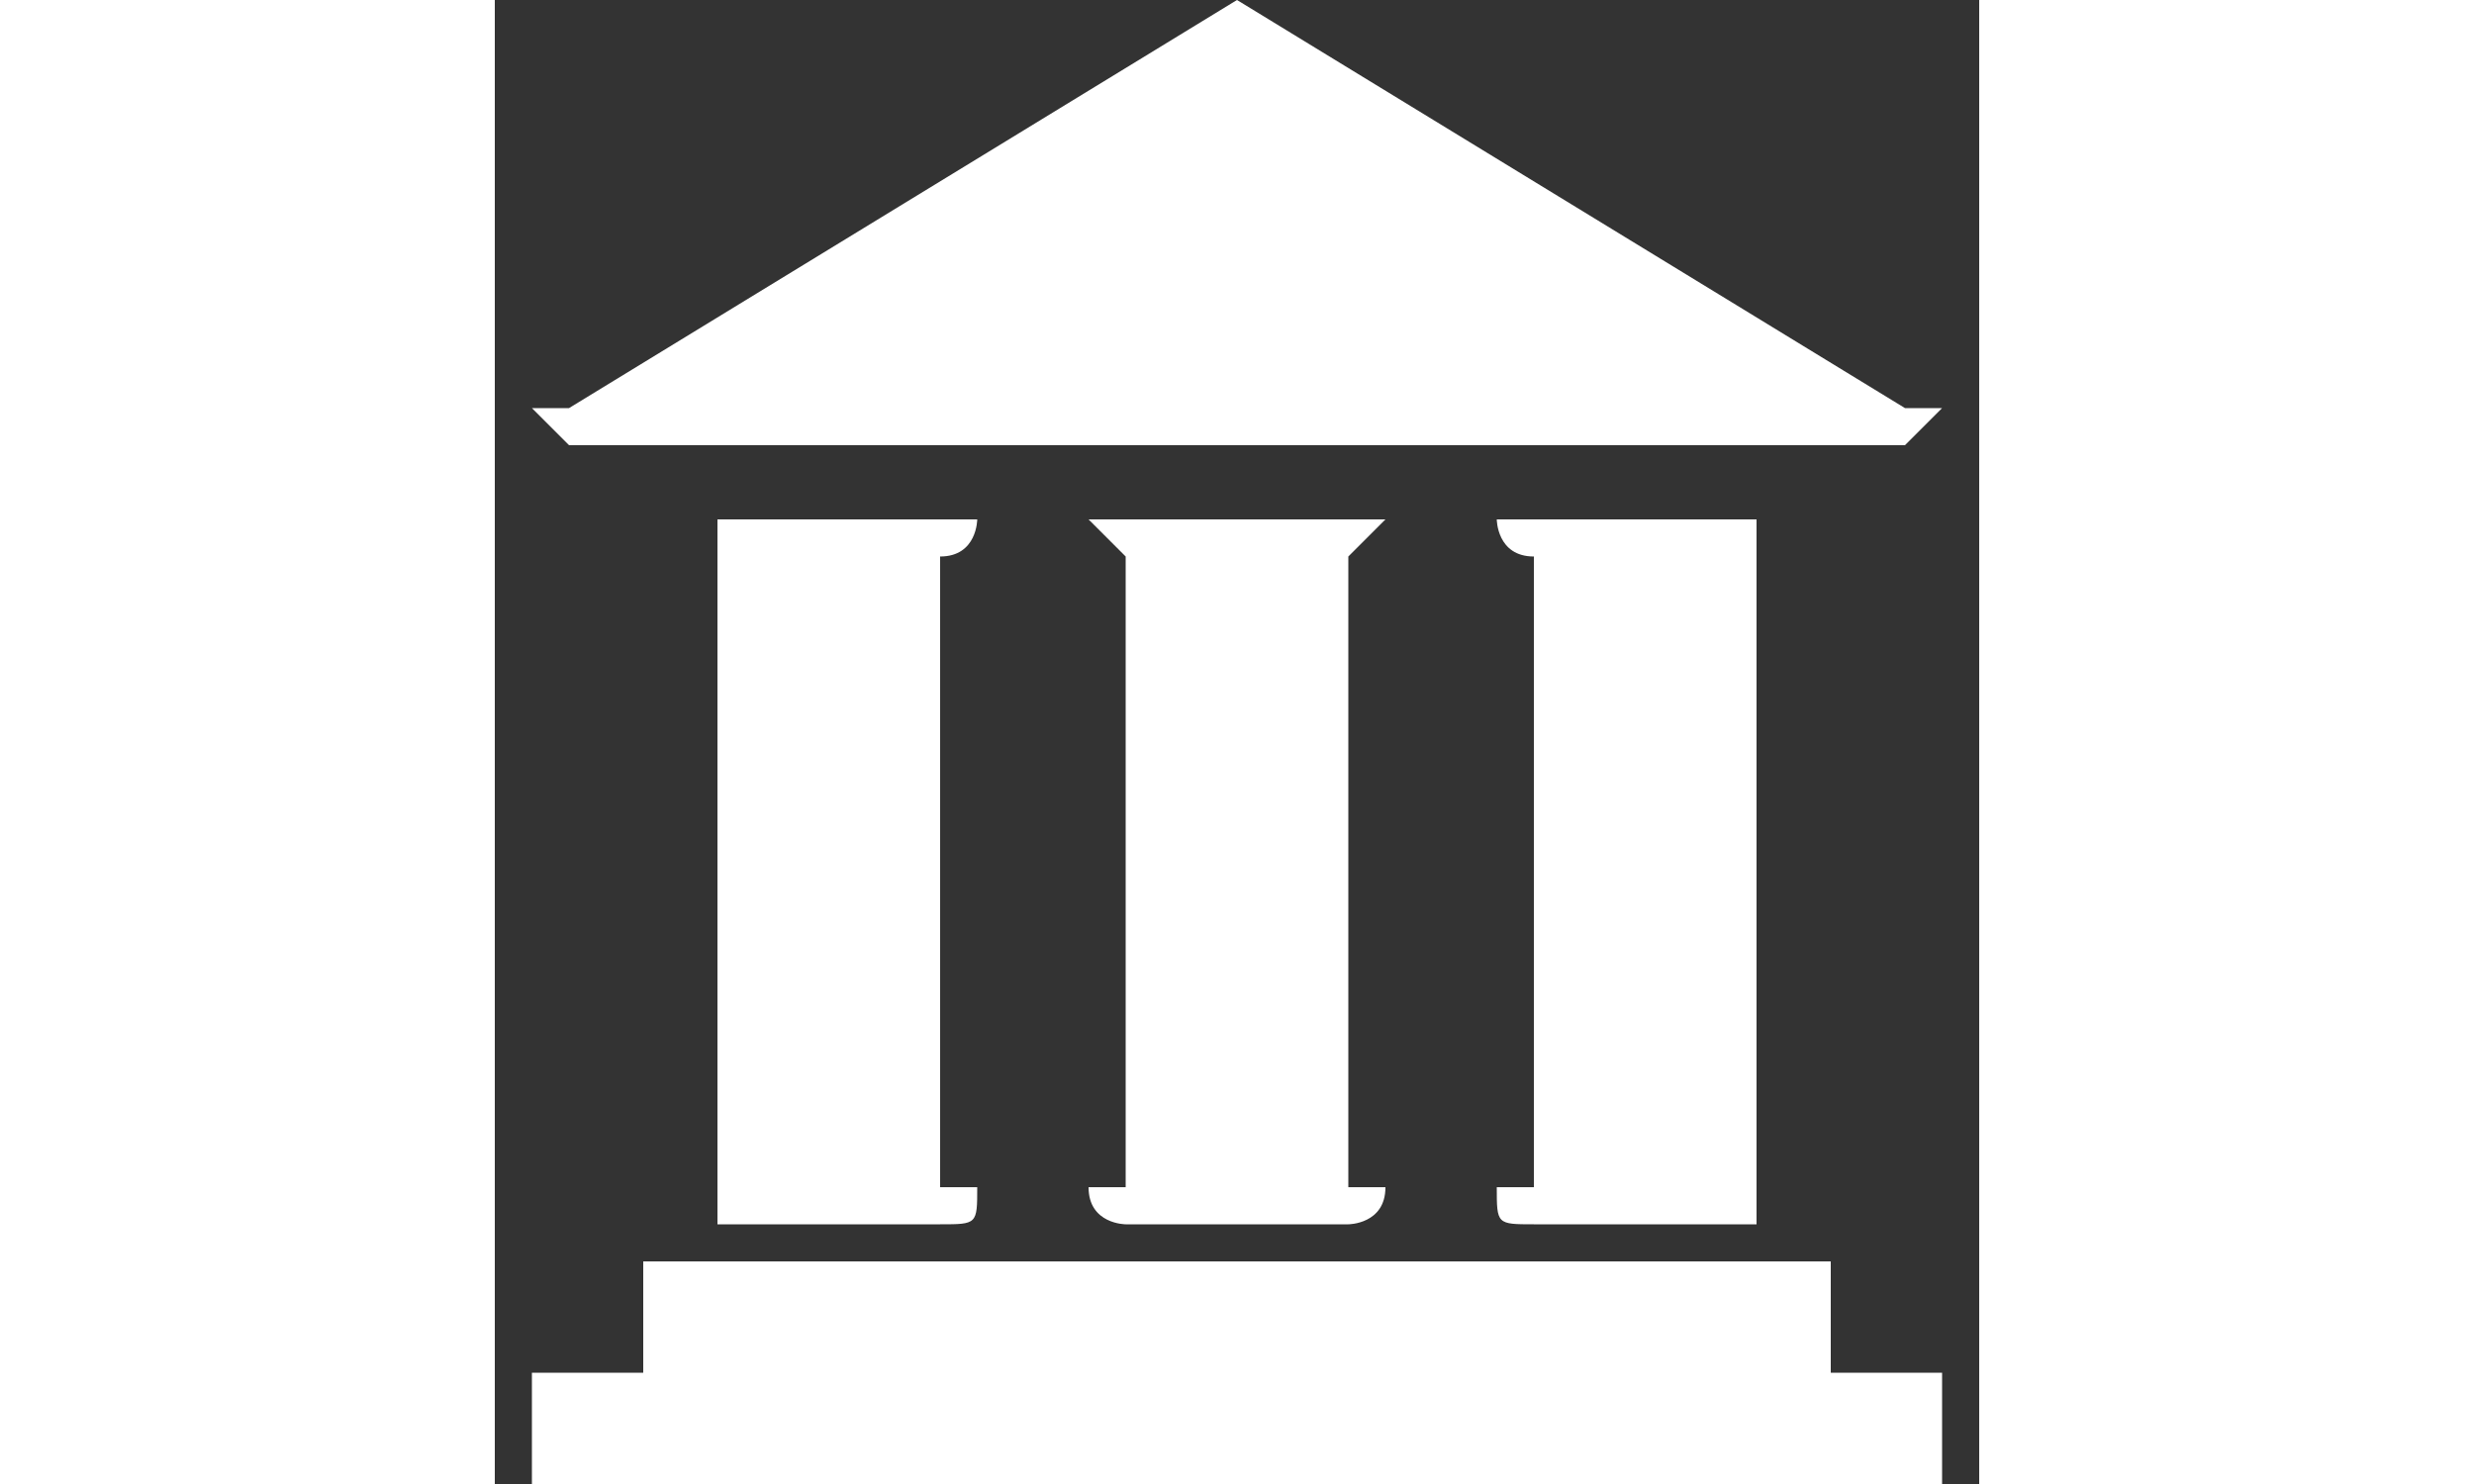 <?xml version="1.0" encoding="UTF-8"?>
<!DOCTYPE svg PUBLIC "-//W3C//DTD SVG 1.1//EN" "http://www.w3.org/Graphics/SVG/1.1/DTD/svg11.dtd">
<!-- Creator: CorelDRAW X7 -->
<svg xmlns="http://www.w3.org/2000/svg" xml:space="preserve" width="20px" height="12px" version="1.1" style="shape-rendering:geometricPrecision; text-rendering:geometricPrecision; image-rendering:optimizeQuality; fill-rule:evenodd; clip-rule:evenodd"
viewBox="0 0 40 40"
 xmlns:xlink="http://www.w3.org/1999/xlink">
 <rect x="0" y="0" width="40" height="40" fill="#333333" stroke="none"/>
 <defs>
  <style type="text/css">
   <![CDATA[
    .fil0 {fill:white;fill-rule:nonzero}
   ]]>
  </style>
 </defs>
 <g id="Layer_x0020_1">
  <path class="fil0" d="M6 32l0 -17 0 0c0,0 0,-1 0,-1 0,0 0,0 0,0l6 0c1,0 1,0 1,0 0,0 0,1 -1,1l0 0 0 17 0 0c1,0 1,0 1,0 0,1 0,1 -1,1l-6 0c0,0 0,0 0,-1 0,0 0,0 0,0l0 0zm32 -20l-36 0c0,0 0,0 0,0l0 0c0,0 -1,-1 -1,-1 0,0 1,0 1,0l18 -11c0,0 0,0 0,0l18 11c0,0 1,0 1,0 0,0 -1,1 -1,1l0 0c0,0 0,0 0,0zm-37 25c0,0 0,0 0,0l3 0 0 -3 0 0 0 0 0 0 0 0 0 0 0 0 0 0 0 0 0 0 0 0 0 0 0 0 0 0 0 0 0 0 0 0 0 0 0 0 0 0 0 0 0 0 0 0 0 0 0 0 0 0 0 0 0 0 0 0 0 0 0 0 0 0 0 0 0 0 0 0 0 0 0 0 0 0 0 0 0 0 0 0 0 0 0 0 0 0 0 0 0 0 0 0 0 0 0 0 0 0 0 0 0 0 0 0 0 0 0 0 0 0 0 0 0 0 0 0 0 0 0 0 0 0 0 0 0 0 0 0 0 0 0 0 0 0 0 0 0 0 0 0 0 0 0 0 0 0 0 0 0 0 0 0 0 0 0 0 0 0 0 0 0 0 0 0 0 0 0 0 0 0 0 0 0 0 0 0 0 0 0 0 0 0 0 0 0 0 0 0 0 0 0 0 32 0 0 0 0 0 0 0 0 0 0 0 0 0 0 0 0 0 0 0 0 0 0 0 0 0 0 0 0 0 0 0 0 0 0 0 0 0 0 0 0 0 0 0 0 0 0 0 0 0 0 0 0 0 0 0 0 0 0 0 0 0 0 0 0 0 0 0 0 0 0 0 0 0 0 0 0 0 0 0 0 0 0 0 0 0 0 0 0 0 0 0 0 0 0 0 0 0 0 0 0 0 0 0 0 0 0 0 0 0 0 0 0 0 0 0 0 0 0 0 0 0 0 0 0 0 0 0 0 0 0 0 0 0 0 0 0 0 0 0 0 0 0 0 0 0 0 0 0 0 0 0 0 0 0 0 0 0 0 0 0 0 0 0 0 0 0 0 0 0 0 0 0 0 0 0 0 0 0 0 0 0 0 0 0 0 0 0 0 0 0 0 0 0 0 0 0 0 0 0 0 0 0 3 3 0c0,0 0,0 0,0l0 0 0 0 0 0 0 0 0 0 0 0 0 0 0 0 0 0 0 0 0 0 0 0 0 3 0 0 0 0 0 0 0 0 0 0 0 0 0 0 0 0 0 0 0 0 0 0 0 0 0 0 0 0 0 0 0 0 0 0 0 0 0 0c0,0 0,0 0,0l-38 0c0,0 0,0 0,0l0 -3 0 0 0 0 0 0 0 0 0 0 0 0 0 0 0 0 0 0 0 0 0 0 0 0zm33 -5c0,1 0,1 0,1l-6 0c-1,0 -1,0 -1,-1 0,0 0,0 1,0l0 0 0 -17 0 0c-1,0 -1,-1 -1,-1 0,0 0,0 1,0l6 0c0,0 0,0 0,0 0,0 0,1 0,1l0 0 0 17 0 0c0,0 0,0 0,0zm-10 0c0,1 -1,1 -1,1l-6 0c0,0 -1,0 -1,-1 0,0 1,0 1,0l0 0 0 -17 0 0c0,0 -1,-1 -1,-1 0,0 1,0 1,0l6 0c0,0 1,0 1,0 0,0 -1,1 -1,1l0 0 0 17 0 0c0,0 1,0 1,0z"/>
 </g>
</svg>

